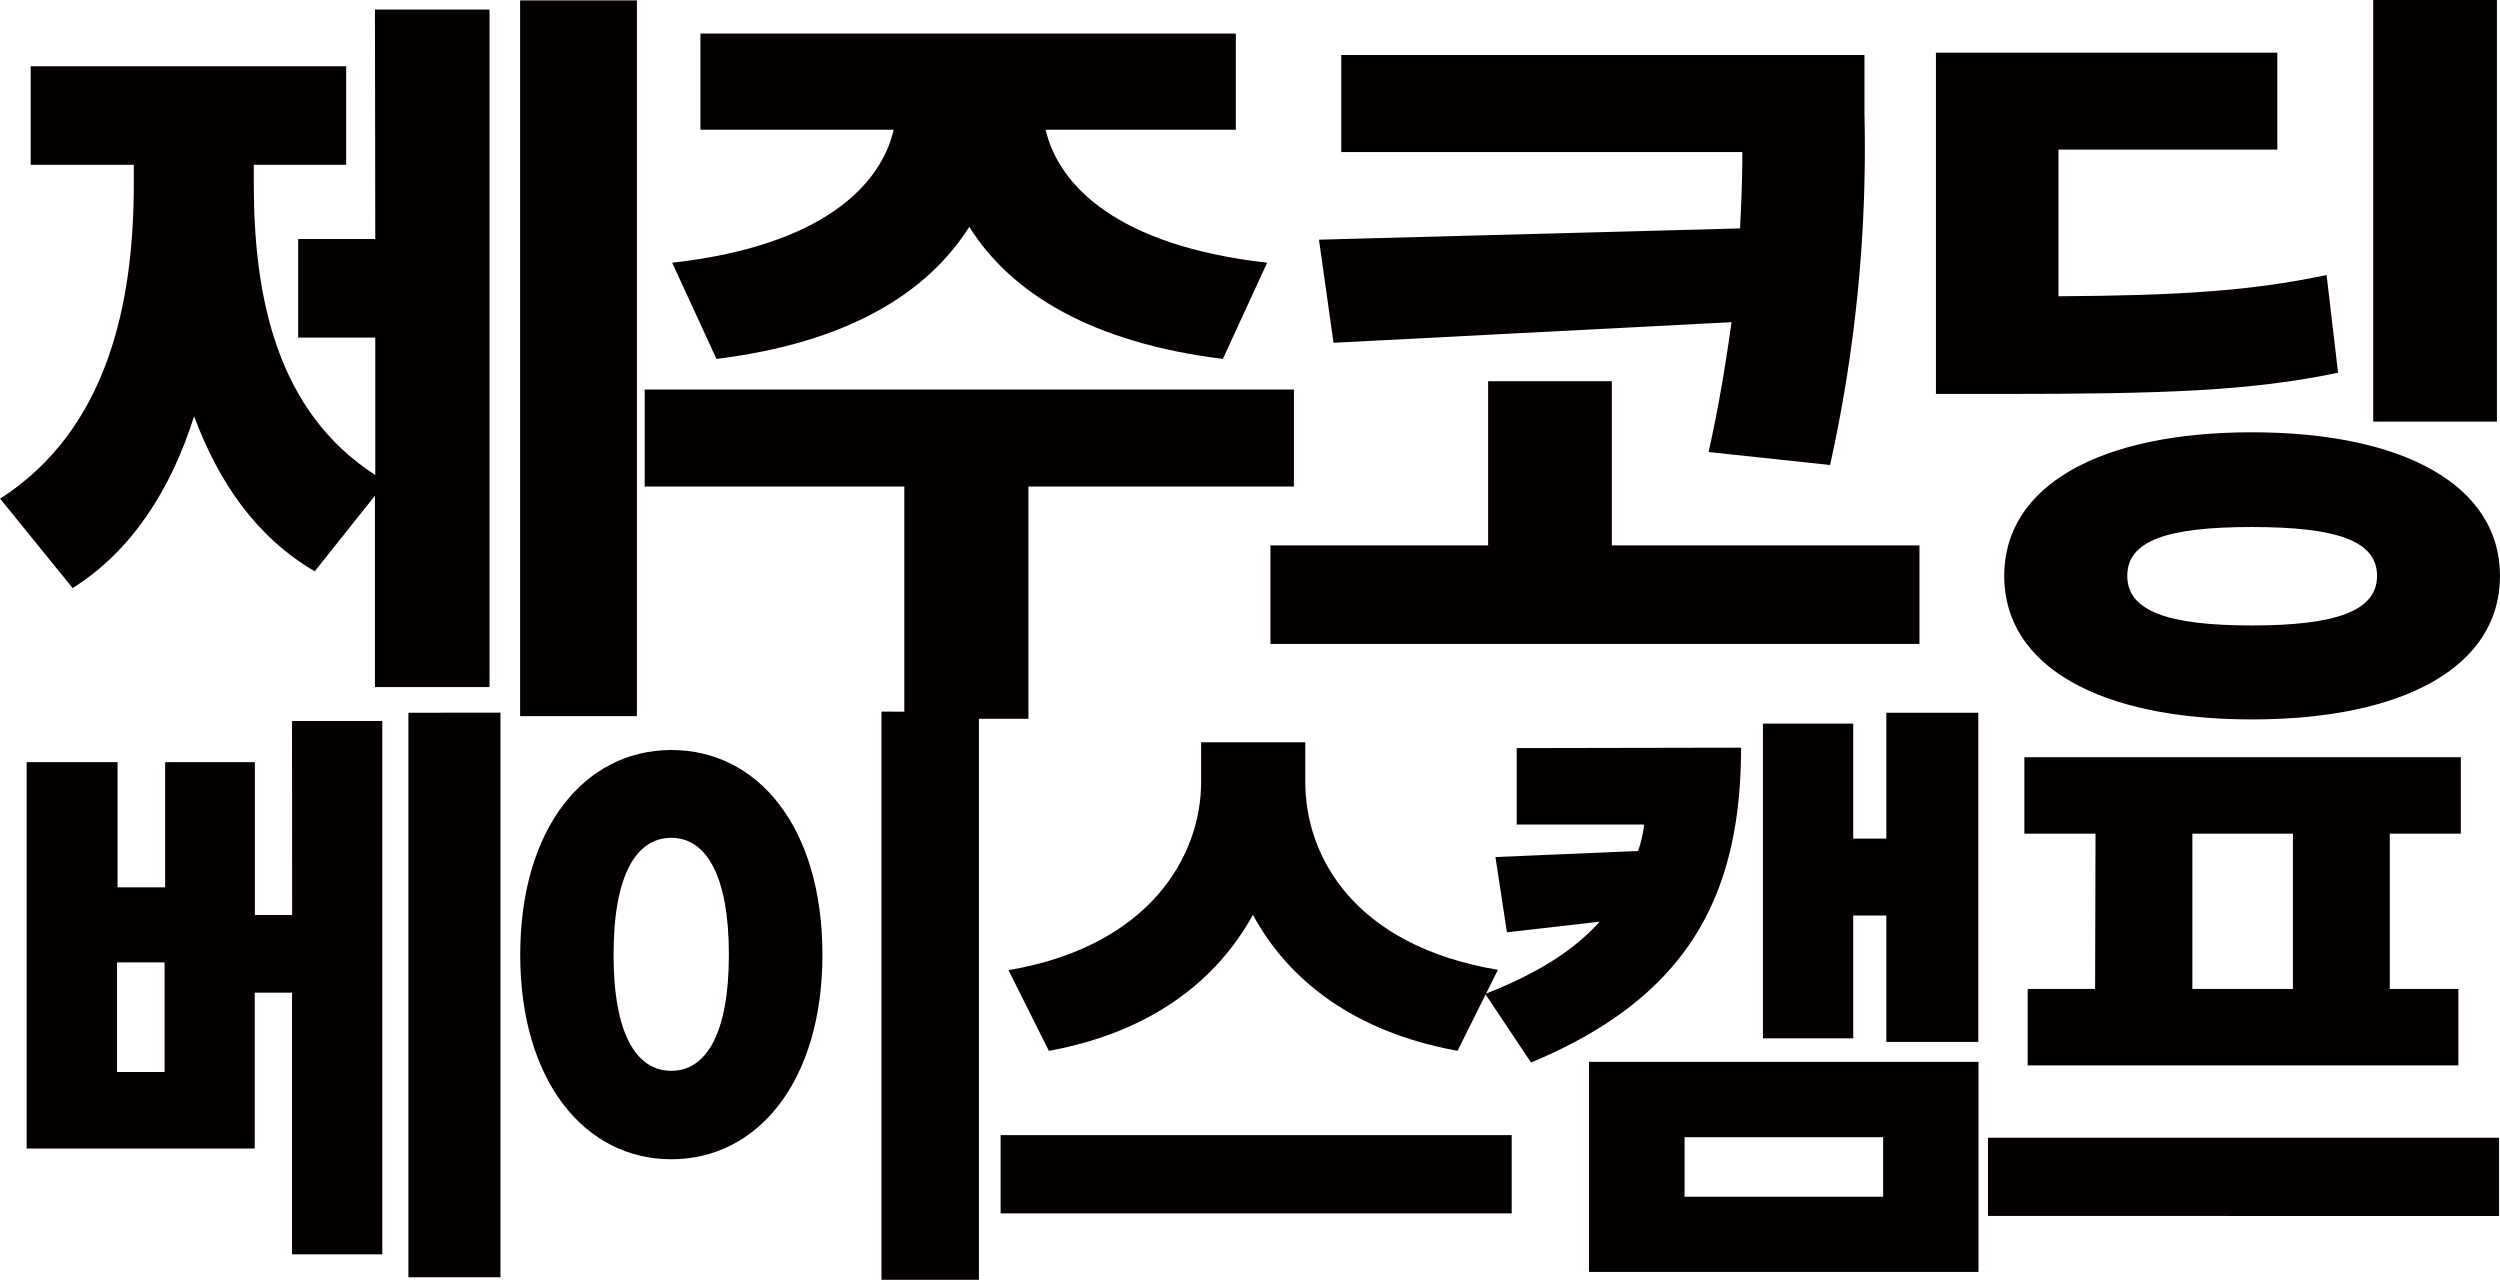 <svg id="레이어_1" data-name="레이어 1" xmlns="http://www.w3.org/2000/svg" viewBox="0 0 235.43 120.52"><defs><style>.cls-1{fill:#040000;}</style></defs><title>logo</title><path class="cls-1" d="M215.67,336h10.79v63.8H215.67V381.78L210,388.9c-5.54-3.24-9.06-8.42-11.36-14.6-2.16,6.83-5.83,12.66-11.44,16.18l-6.83-8.42c10.21-6.55,12.59-18.56,12.59-29.64v-1.8h-9.71v-9.28h29.71v9.28h-8.7v1.8c0,10.65,2.16,21.44,11.44,27.41V366.89h-7.26v-9.28h7.26Zm24.67-.86v67.4h-11v-67.4Z" transform="translate(-180.36 -335.1)"/><path class="cls-1" d="M302.21,380.92h-25v21.87H265.52V380.92H241.07v-9.14h61.14Zm-58.55-21.08c14.1-1.58,19.64-7.26,20.86-12.52h-18.2v-9.06h50.42v9.06H278.83c1.22,5.25,6.76,10.93,20.86,12.52l-4.17,9.06c-12.23-1.51-19.92-6.11-23.88-12.44-4,6.33-11.58,10.93-23.81,12.44Z" transform="translate(-180.36 -335.1)"/><path class="cls-1" d="M361.12,386.46v9.28H300v-9.28h20.5V371h11.65v15.46Zm-16.9-29.85c.14-2.59.22-5,.22-7.19H306.67v-9.14h49.27v5.61a137.47,137.47,0,0,1-3.24,33l-11.44-1.22c1-4.46,1.65-8.56,2.16-12.23l-37.48,1.94-1.37-9.71Z" transform="translate(-180.36 -335.1)"/><path class="cls-1" d="M400.54,370.2c-8.27,1.73-16.47,2-31.87,2h-6V340.06h32.15v9.13H374.21V363c11.44-.07,18.13-.5,25.25-2Zm15.25,19.13c0,8.56-9.06,13.52-23.38,13.52s-23.31-5-23.31-13.52,9.06-13.52,23.31-13.52S415.79,380.78,415.79,389.34Zm-11.58,0c0-3.31-3.81-4.6-11.8-4.6s-11.72,1.29-11.72,4.6S384.5,394,392.41,394,404.21,392.64,404.21,389.34Zm11.29-14.53H403.85V335.1H415.5Z" transform="translate(-180.36 -335.1)"/><path class="cls-1" d="M207.86,403h8.5v50.22h-8.5V428.58h-3.51v14.68H182.87V406.87h8.56v11.79h4.48V406.87h8.45v14.4h3.51Zm-12,22.73h-4.48v10.32h4.48Zm31.63-23.52v53.17h-8.67V402.22Z" transform="translate(-180.36 -335.1)"/><path class="cls-1" d="M257.81,425c0,11.9-6.07,19.27-14.23,19.27s-14.23-7.37-14.23-19.27,6.07-19.27,14.23-19.27S257.81,413,257.81,425Zm-19.67,0c0,7.48,2.15,10.94,5.44,10.94S249,432.43,249,425,246.87,414,243.58,414,238.14,417.47,238.14,425Zm34.41-22.84v53.51h-9.18V402.11Z" transform="translate(-180.36 -335.1)"/><path class="cls-1" d="M322.72,442v7.37H274.59V442Zm-5.1-7.94c-9.69-1.76-15.93-6.63-19.27-12.81-3.4,6.18-9.58,11.05-19.22,12.81l-3.8-7.6c13.38-2.27,18.14-10.83,18.14-17.69V405h9.81v3.74c0,7,4.59,15.42,18.14,17.69Z" transform="translate(-180.36 -335.1)"/><path class="cls-1" d="M344.32,405.51c0,14.17-5.21,23.58-19.78,29.65l-4.31-6.46c4.93-1.93,8.39-4.14,10.77-6.8l-8.73,1-1.08-7.09,13.43-.57a11.45,11.45,0,0,0,.57-2.49h-12v-7.2ZM330,435.1h36.68v19.78H330Zm9,12.7H357.7v-5.61H339Zm27.66-45.58v31H358v-11.9h-3.12v11.56h-8.5V403.24h8.5v10.83H358V402.22Z" transform="translate(-180.36 -335.1)"/><path class="cls-1" d="M415.7,442.24v7.37H367.57v-7.37Zm-38-28.63H371v-7.2h41.1v7.2h-6.69v14.62h6.46v7.2H371.31v-7.2h6.35Zm18.59,0h-9.47v14.62h9.47Z" transform="translate(-180.36 -335.1)"/></svg>